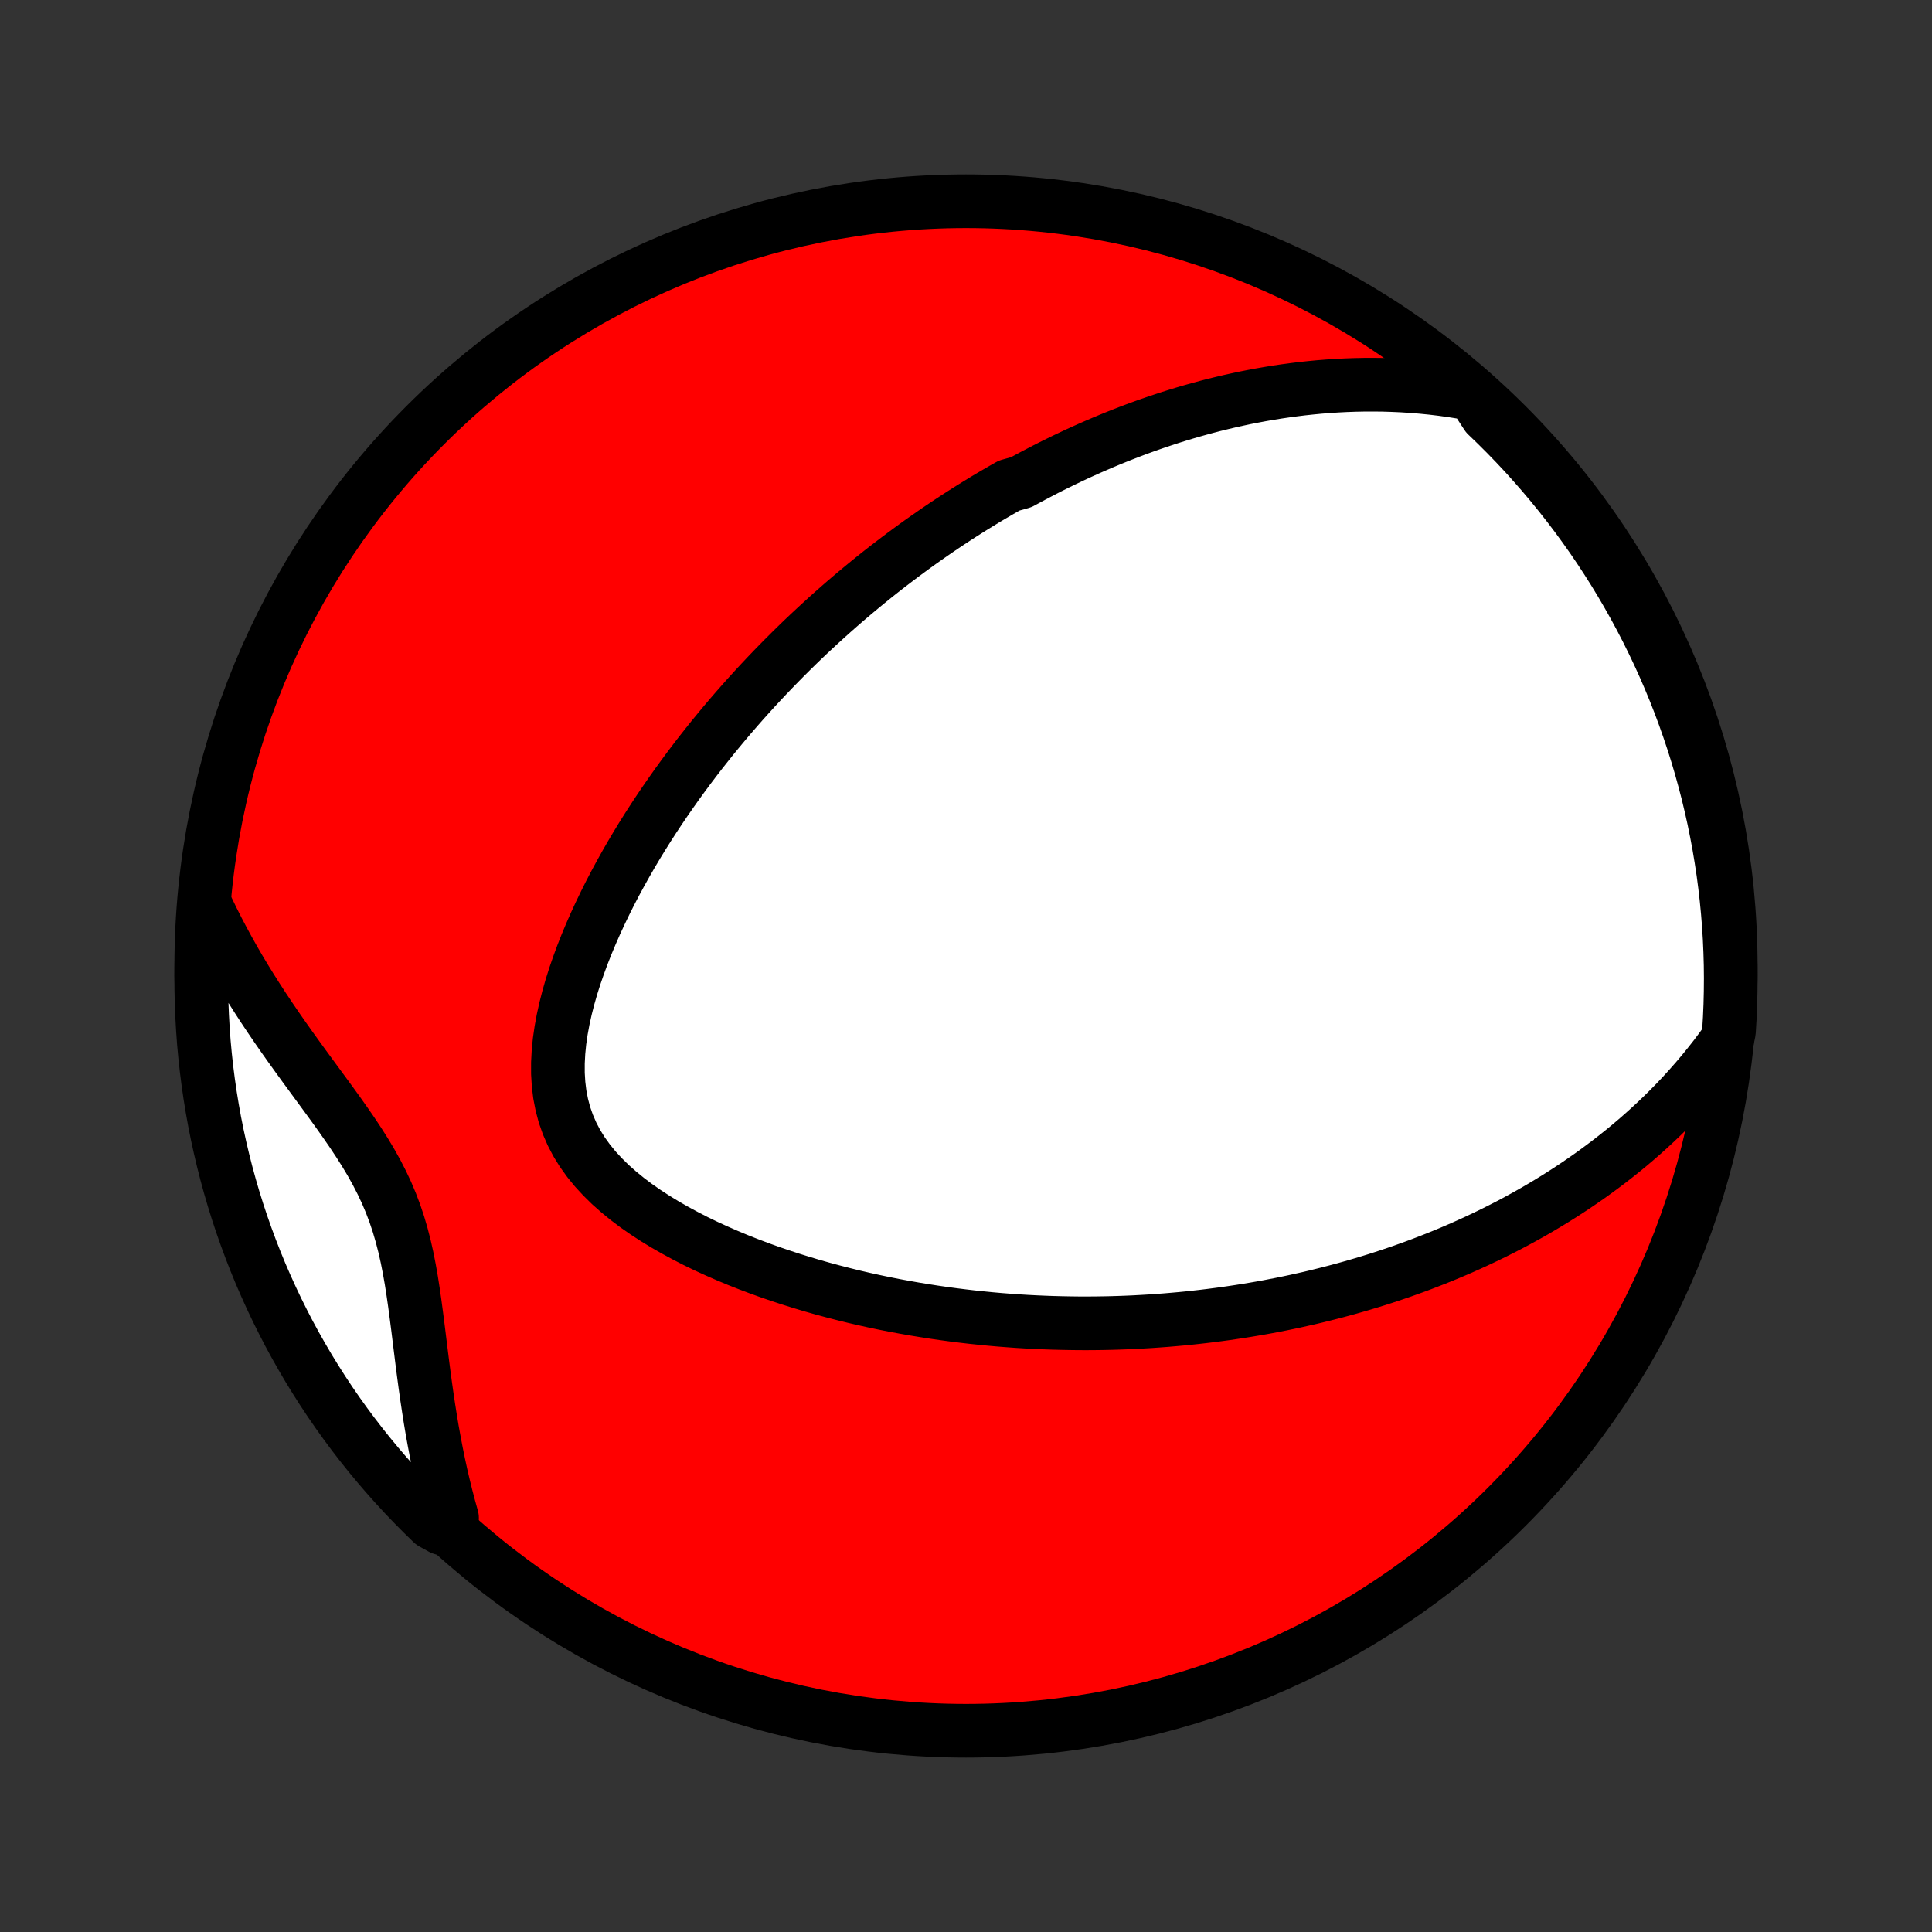 <?xml version="1.0" encoding="utf-8" standalone="no"?>
<!DOCTYPE svg PUBLIC "-//W3C//DTD SVG 1.1//EN"
  "http://www.w3.org/Graphics/SVG/1.1/DTD/svg11.dtd">
<!-- Created with matplotlib (http://matplotlib.org/) -->
<svg height="72pt" version="1.1" viewBox="0 0 72 72" width="72pt" xmlns="http://www.w3.org/2000/svg" xmlns:xlink="http://www.w3.org/1999/xlink">
 <rect x="0" y="0" width="72" height="72" fill="#333333" stroke="none"/>
 <defs>
  <style type="text/css">
*{stroke-linecap:butt;stroke-linejoin:round;}
  </style>
 </defs>
 <g id="figure_1">
  <g id="patch_1">
   <path d="
M0 72
L72 72
L72 0
L0 0
z
" style="fill:none;"/>
  </g>
  <g id="axes_1">
   <g id="PatchCollection_1">
    <defs>
     <path d="
M36 -7.5
C43.558 -7.5 50.808 -10.503 56.153 -15.848
C61.497 -21.192 64.5 -28.442 64.5 -36
C64.5 -43.558 61.497 -50.808 56.153 -56.153
C50.808 -61.497 43.558 -64.5 36 -64.5
C28.442 -64.5 21.192 -61.497 15.848 -56.153
C10.503 -50.808 7.5 -43.558 7.5 -36
C7.5 -28.442 10.503 -21.192 15.848 -15.848
C21.192 -10.503 28.442 -7.5 36 -7.5
z
" id="C0_0_a811fe30f3"/>
     <path d="
M54.899 -57.311
L54.509 -57.382
L54.123 -57.443
L53.742 -57.497
L53.364 -57.542
L52.991 -57.579
L52.622 -57.609
L52.258 -57.633
L51.898 -57.649
L51.542 -57.66
L51.19 -57.664
L50.843 -57.663
L50.5 -57.656
L50.161 -57.644
L49.826 -57.627
L49.495 -57.605
L49.168 -57.579
L48.845 -57.548
L48.526 -57.514
L48.211 -57.475
L47.9 -57.433
L47.592 -57.388
L47.288 -57.338
L46.987 -57.286
L46.689 -57.23
L46.395 -57.172
L46.105 -57.11
L45.817 -57.046
L45.533 -56.979
L45.251 -56.91
L44.973 -56.838
L44.697 -56.763
L44.424 -56.687
L44.154 -56.608
L43.887 -56.527
L43.622 -56.444
L43.359 -56.358
L43.099 -56.271
L42.841 -56.182
L42.586 -56.091
L42.332 -55.998
L42.081 -55.903
L41.831 -55.806
L41.584 -55.708
L41.339 -55.608
L41.095 -55.506
L40.853 -55.402
L40.612 -55.297
L40.373 -55.19
L40.136 -55.082
L39.9 -54.971
L39.666 -54.86
L39.433 -54.746
L39.201 -54.631
L38.97 -54.514
L38.741 -54.395
L38.512 -54.275
L38.285 -54.153
L38.058 -54.03
L37.608 -53.904
L37.384 -53.777
L37.161 -53.648
L36.939 -53.518
L36.717 -53.386
L36.496 -53.251
L36.275 -53.115
L36.055 -52.977
L35.835 -52.837
L35.616 -52.696
L35.397 -52.552
L35.178 -52.406
L34.959 -52.258
L34.741 -52.108
L34.523 -51.956
L34.305 -51.802
L34.087 -51.645
L33.87 -51.486
L33.652 -51.325
L33.434 -51.161
L33.216 -50.995
L32.998 -50.827
L32.78 -50.656
L32.562 -50.482
L32.343 -50.305
L32.125 -50.126
L31.906 -49.944
L31.687 -49.759
L31.467 -49.571
L31.248 -49.38
L31.028 -49.186
L30.807 -48.988
L30.587 -48.788
L30.366 -48.584
L30.144 -48.377
L29.922 -48.166
L29.7 -47.951
L29.478 -47.733
L29.255 -47.511
L29.032 -47.285
L28.809 -47.056
L28.585 -46.822
L28.361 -46.584
L28.137 -46.342
L27.913 -46.096
L27.688 -45.845
L27.464 -45.59
L27.239 -45.33
L27.015 -45.066
L26.791 -44.797
L26.566 -44.523
L26.343 -44.244
L26.119 -43.961
L25.896 -43.672
L25.674 -43.378
L25.453 -43.08
L25.232 -42.776
L25.013 -42.466
L24.795 -42.152
L24.578 -41.832
L24.363 -41.507
L24.15 -41.176
L23.939 -40.841
L23.731 -40.5
L23.525 -40.153
L23.323 -39.802
L23.124 -39.445
L22.928 -39.083
L22.737 -38.717
L22.551 -38.345
L22.37 -37.969
L22.194 -37.588
L22.025 -37.203
L21.862 -36.814
L21.707 -36.421
L21.561 -36.025
L21.423 -35.626
L21.296 -35.224
L21.18 -34.82
L21.077 -34.415
L20.987 -34.009
L20.912 -33.603
L20.853 -33.197
L20.813 -32.793
L20.792 -32.391
L20.792 -31.993
L20.816 -31.599
L20.863 -31.211
L20.937 -30.831
L21.036 -30.457
L21.163 -30.094
L21.317 -29.74
L21.497 -29.396
L21.703 -29.064
L21.933 -28.744
L22.185 -28.435
L22.459 -28.138
L22.75 -27.852
L23.059 -27.578
L23.382 -27.315
L23.718 -27.062
L24.066 -26.82
L24.424 -26.587
L24.79 -26.364
L25.163 -26.151
L25.542 -25.946
L25.925 -25.749
L26.313 -25.561
L26.704 -25.382
L27.098 -25.21
L27.493 -25.045
L27.89 -24.888
L28.287 -24.738
L28.684 -24.595
L29.081 -24.459
L29.477 -24.329
L29.872 -24.206
L30.265 -24.088
L30.657 -23.977
L31.047 -23.872
L31.436 -23.772
L31.821 -23.677
L32.205 -23.588
L32.585 -23.504
L32.963 -23.425
L33.338 -23.351
L33.71 -23.282
L34.079 -23.217
L34.445 -23.157
L34.808 -23.1
L35.168 -23.048
L35.524 -23
L35.877 -22.956
L36.227 -22.915
L36.574 -22.879
L36.917 -22.845
L37.257 -22.815
L37.594 -22.789
L37.928 -22.765
L38.258 -22.745
L38.586 -22.728
L38.91 -22.714
L39.231 -22.702
L39.55 -22.694
L39.865 -22.688
L40.178 -22.684
L40.488 -22.683
L40.795 -22.685
L41.099 -22.689
L41.4 -22.695
L41.699 -22.704
L41.996 -22.715
L42.29 -22.728
L42.581 -22.744
L42.871 -22.761
L43.158 -22.781
L43.443 -22.802
L43.725 -22.826
L44.006 -22.851
L44.284 -22.878
L44.561 -22.908
L44.836 -22.939
L45.109 -22.972
L45.38 -23.007
L45.649 -23.043
L45.917 -23.082
L46.184 -23.122
L46.449 -23.164
L46.712 -23.208
L46.974 -23.253
L47.235 -23.3
L47.494 -23.35
L47.753 -23.4
L48.01 -23.453
L48.266 -23.507
L48.521 -23.564
L48.776 -23.621
L49.029 -23.681
L49.281 -23.743
L49.533 -23.806
L49.784 -23.871
L50.034 -23.938
L50.284 -24.007
L50.533 -24.078
L50.782 -24.151
L51.03 -24.226
L51.278 -24.302
L51.525 -24.381
L51.772 -24.462
L52.019 -24.545
L52.266 -24.63
L52.512 -24.718
L52.758 -24.807
L53.004 -24.899
L53.25 -24.994
L53.496 -25.09
L53.742 -25.189
L53.989 -25.291
L54.235 -25.395
L54.481 -25.502
L54.727 -25.612
L54.974 -25.724
L55.221 -25.84
L55.468 -25.958
L55.715 -26.079
L55.963 -26.204
L56.211 -26.331
L56.459 -26.462
L56.707 -26.597
L56.956 -26.735
L57.205 -26.876
L57.455 -27.022
L57.704 -27.171
L57.954 -27.324
L58.205 -27.482
L58.455 -27.643
L58.706 -27.809
L58.957 -27.98
L59.209 -28.155
L59.46 -28.335
L59.711 -28.52
L59.963 -28.71
L60.214 -28.905
L60.466 -29.106
L60.717 -29.312
L60.968 -29.525
L61.218 -29.743
L61.468 -29.968
L61.717 -30.199
L61.966 -30.437
L62.213 -30.681
L62.46 -30.933
L62.705 -31.192
L62.948 -31.459
L63.19 -31.733
L63.43 -32.015
L63.667 -32.306
L63.903 -32.605
L64.135 -32.913
L64.364 -33.23
L64.433 -33.555
L64.463 -34.049
L64.484 -34.545
L64.496 -35.042
L64.5 -35.539
L64.495 -36.037
L64.481 -36.534
L64.459 -37.031
L64.428 -37.528
L64.388 -38.025
L64.34 -38.521
L64.283 -39.016
L64.218 -39.51
L64.143 -40.003
L64.061 -40.495
L63.969 -40.985
L63.87 -41.474
L63.761 -41.962
L63.645 -42.447
L63.519 -42.931
L63.386 -43.412
L63.244 -43.891
L63.094 -44.368
L62.935 -44.842
L62.769 -45.313
L62.594 -45.782
L62.411 -46.248
L62.22 -46.71
L62.021 -47.17
L61.814 -47.626
L61.599 -48.078
L61.377 -48.527
L61.147 -48.971
L60.909 -49.412
L60.663 -49.849
L60.41 -50.282
L60.15 -50.71
L59.882 -51.134
L59.607 -51.553
L59.325 -51.968
L59.035 -52.377
L58.739 -52.782
L58.436 -53.181
L58.126 -53.575
L57.809 -53.964
L57.485 -54.348
L57.155 -54.725
L56.819 -55.098
L56.476 -55.464
L56.127 -55.824
L55.771 -56.179
L55.41 -56.527
z
" id="C0_1_2840affc57"/>
     <path d="
M7.745 -38.084
L7.922 -37.719
L8.106 -37.354
L8.298 -36.989
L8.496 -36.624
L8.7 -36.26
L8.911 -35.895
L9.129 -35.532
L9.353 -35.169
L9.583 -34.806
L9.818 -34.444
L10.059 -34.083
L10.304 -33.723
L10.554 -33.363
L10.808 -33.004
L11.066 -32.645
L11.325 -32.288
L11.587 -31.93
L11.849 -31.573
L12.111 -31.216
L12.372 -30.859
L12.63 -30.501
L12.883 -30.142
L13.131 -29.782
L13.371 -29.42
L13.602 -29.055
L13.823 -28.686
L14.031 -28.313
L14.225 -27.936
L14.405 -27.554
L14.569 -27.166
L14.718 -26.771
L14.851 -26.372
L14.97 -25.966
L15.076 -25.554
L15.17 -25.137
L15.253 -24.716
L15.328 -24.291
L15.395 -23.862
L15.457 -23.431
L15.515 -22.997
L15.571 -22.563
L15.625 -22.128
L15.679 -21.692
L15.733 -21.258
L15.789 -20.824
L15.847 -20.392
L15.908 -19.961
L15.972 -19.533
L16.039 -19.107
L16.11 -18.684
L16.186 -18.265
L16.266 -17.848
L16.35 -17.436
L16.439 -17.027
L16.534 -16.622
L16.633 -16.222
L16.737 -15.826
L16.846 -15.434
L16.468 -15.047
L16.109 -15.245
L15.756 -15.589
L15.409 -15.939
L15.068 -16.296
L14.734 -16.658
L14.406 -17.026
L14.085 -17.4
L13.77 -17.78
L13.462 -18.165
L13.161 -18.556
L12.867 -18.952
L12.58 -19.353
L12.3 -19.759
L12.027 -20.171
L11.762 -20.587
L11.504 -21.007
L11.254 -21.433
L11.011 -21.862
L10.775 -22.296
L10.548 -22.735
L10.328 -23.177
L10.116 -23.623
L9.912 -24.073
L9.715 -24.526
L9.527 -24.984
L9.347 -25.444
L9.175 -25.908
L9.011 -26.374
L8.855 -26.844
L8.708 -27.316
L8.569 -27.791
L8.438 -28.269
L8.316 -28.749
L8.202 -29.231
L8.096 -29.715
L7.999 -30.201
L7.911 -30.689
L7.831 -31.179
L7.76 -31.67
L7.697 -32.162
L7.643 -32.655
L7.597 -33.15
L7.561 -33.645
L7.533 -34.141
L7.513 -34.638
L7.502 -35.135
L7.5 -35.632
L7.507 -36.13
L7.522 -36.627
z
" id="C0_2_fbb2219055"/>
    </defs>
    <g clip-path="url(#p1bffca34e9)">
     <use style="fill:#ff0000;stroke:#000000;stroke-width:2.0;" x="0.0" xlink:href="#C0_0_a811fe30f3" y="72.0"/>
    </g>
    <g clip-path="url(#p1bffca34e9)">
     <use style="fill:#ffffff;stroke:#000000;stroke-width:2.0;" x="0.0" xlink:href="#C0_1_2840affc57" y="72.0"/>
    </g>
    <g clip-path="url(#p1bffca34e9)">
     <use style="fill:#ffffff;stroke:#000000;stroke-width:2.0;" x="0.0" xlink:href="#C0_2_fbb2219055" y="72.0"/>
    </g>
   </g>
  </g>
 </g>
 <defs>
  <clipPath id="p1bffca34e9">
   <rect height="72.0" width="72.0" x="0.0" y="0.0"/>
  </clipPath>
 </defs>
</svg>
